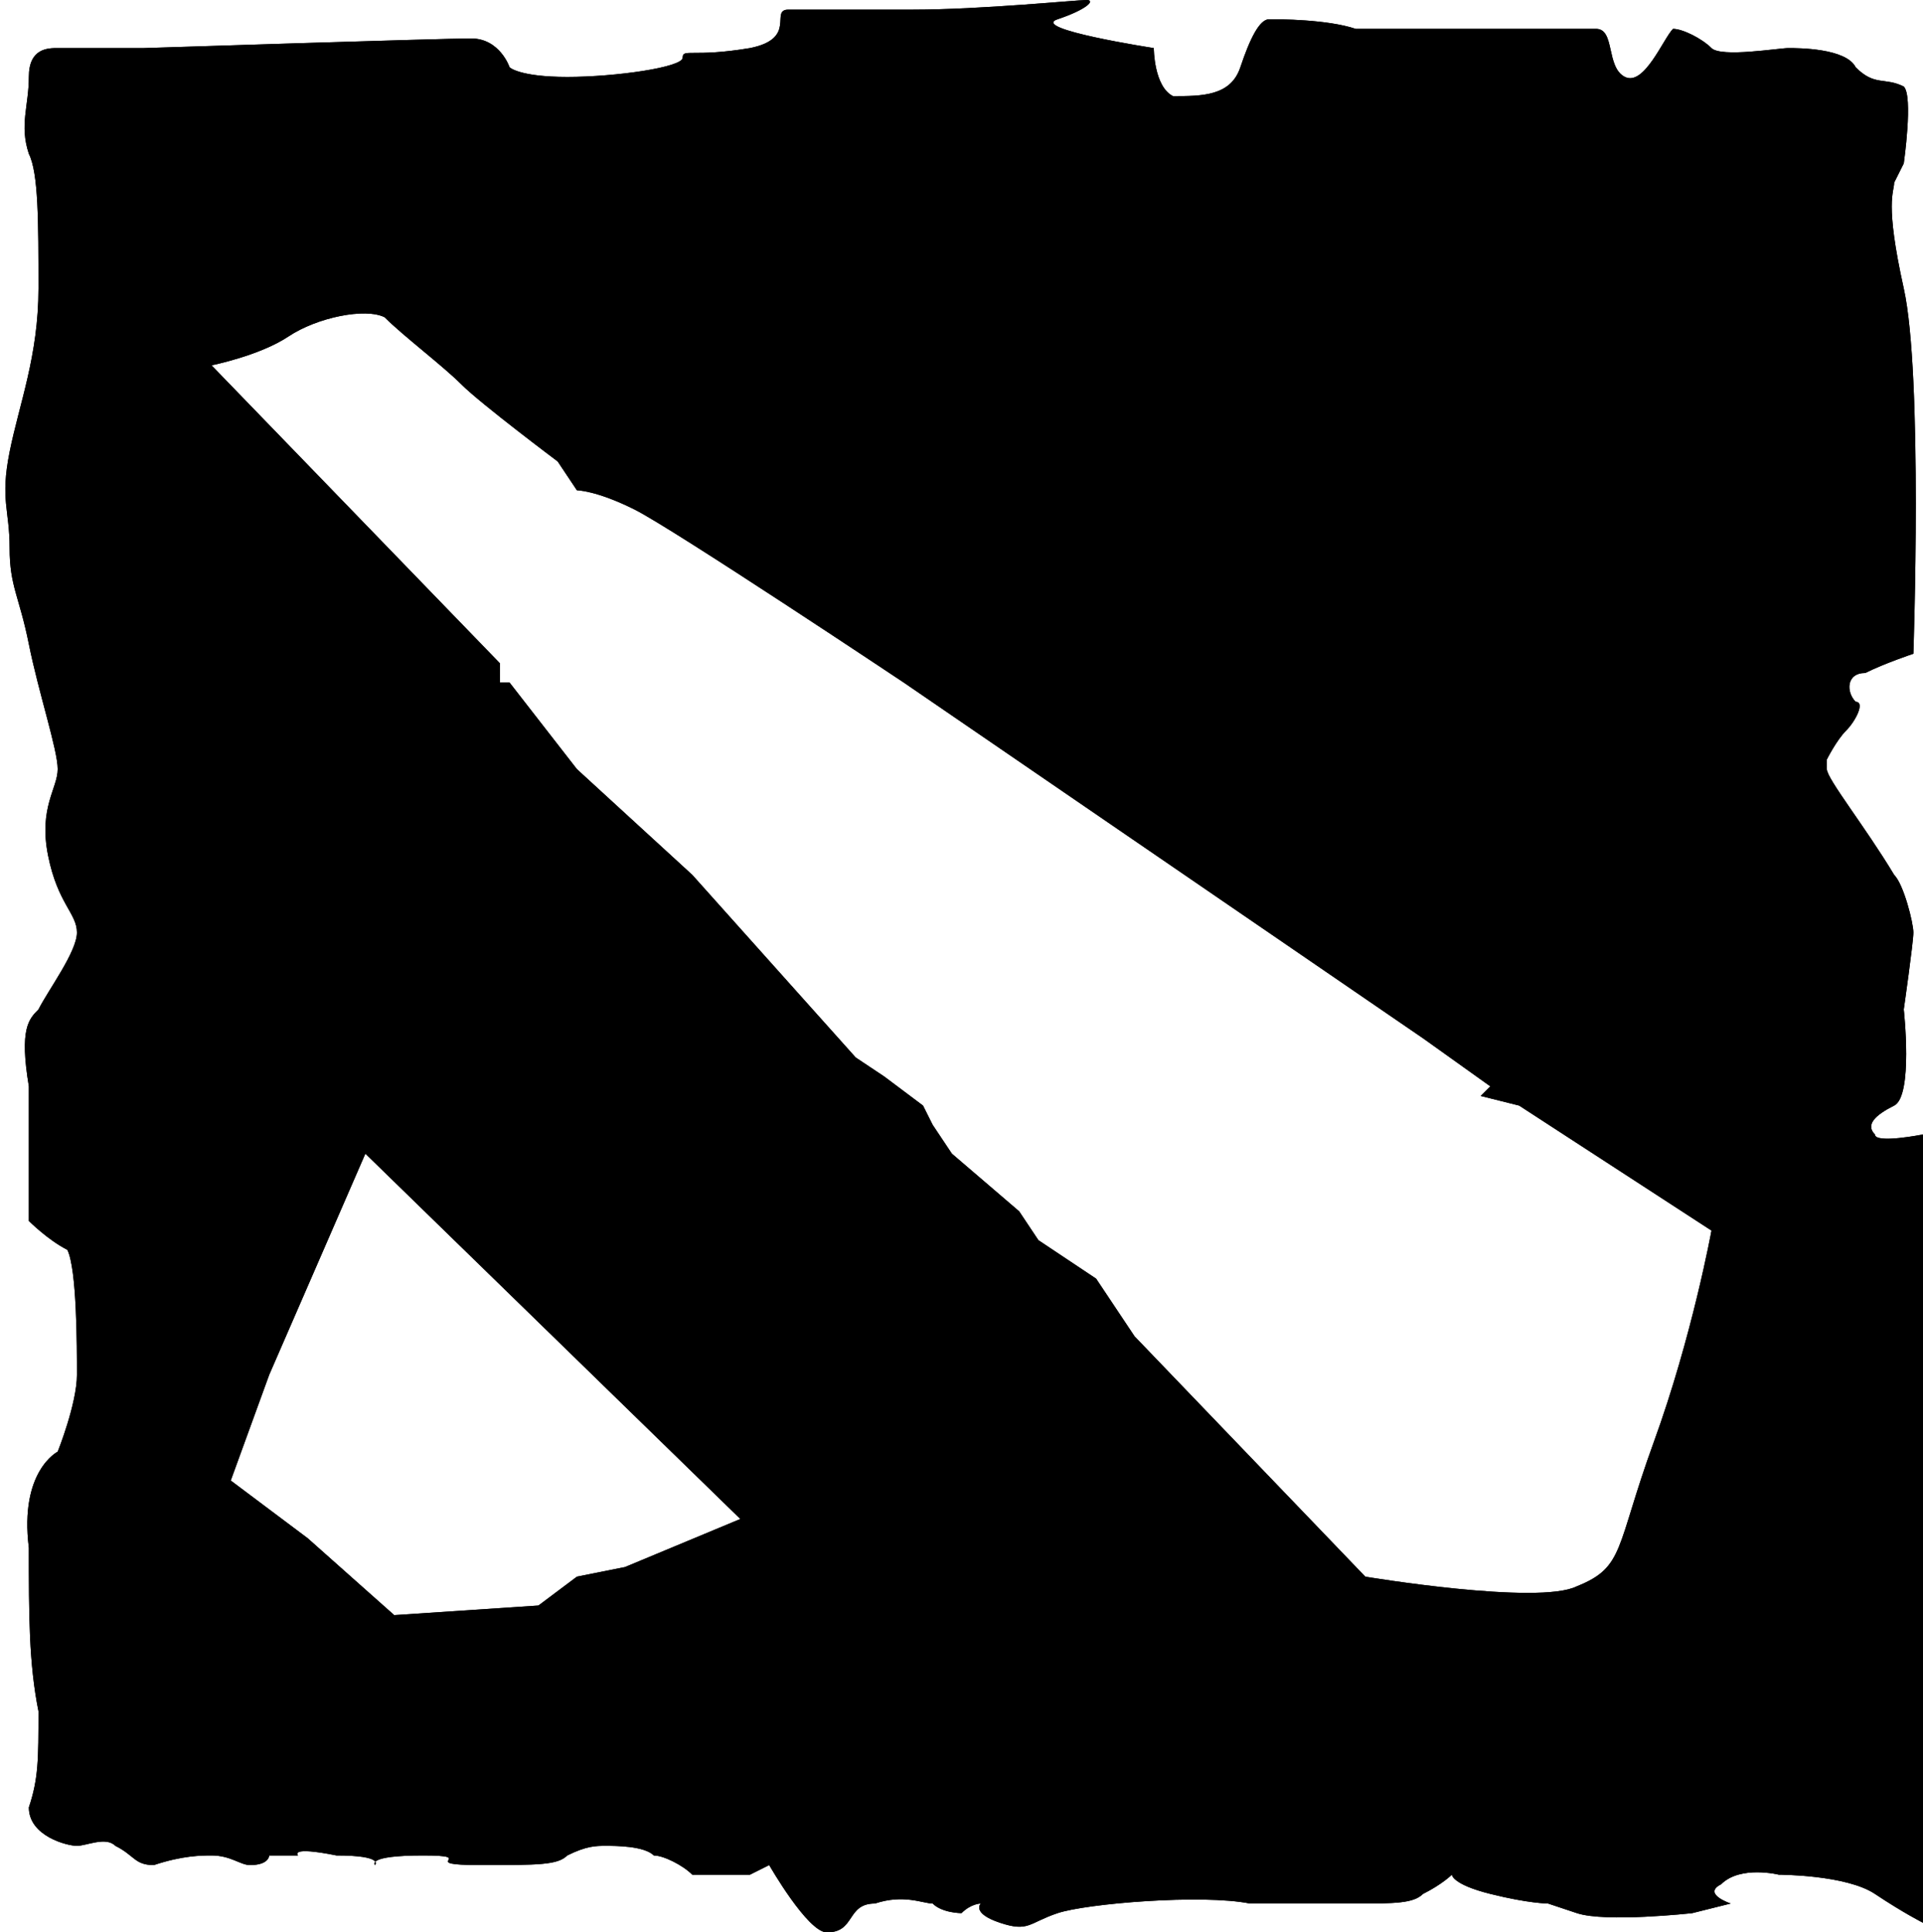 <?xml version="1.0" encoding="utf-8"?>
<!-- Generator: Adobe Illustrator 18.0.0, SVG Export Plug-In . SVG Version: 6.00 Build 0)  -->
<!DOCTYPE svg PUBLIC "-//W3C//DTD SVG 1.1//EN" "http://www.w3.org/Graphics/SVG/1.1/DTD/svg11.dtd">
<svg version="1.1" id="Слой_1" xmlns="http://www.w3.org/2000/svg" xmlns:xlink="http://www.w3.org/1999/xlink" x="0px" y="0px"
	 viewBox="0 0 20 20.1" enable-background="new 0 0 20 20.1" xml:space="preserve">
<g>
	<defs>
		<path id="SVGID_1_" d="M1.5,0.5c0,0-0.8,0-0.9,0c-0.1,0-0.3,0-0.3,0.3c0,0.3-0.1,0.5,0,0.8c0.1,0.2,0.1,0.7,0.1,1.4
			c0,0.7-0.2,1.2-0.3,1.7c-0.1,0.5,0,0.6,0,1c0,0.4,0.1,0.5,0.2,1c0.1,0.5,0.3,1.1,0.3,1.3c0,0.2-0.2,0.4-0.1,0.9
			c0.1,0.5,0.3,0.6,0.3,0.8c0,0.2-0.3,0.6-0.4,0.8c-0.1,0.1-0.2,0.2-0.1,0.8c0,0.7,0,1.4,0,1.4s0.2,0.2,0.4,0.3
			c0.1,0.2,0.1,1,0.1,1.3c0,0.3-0.2,0.8-0.2,0.8s-0.4,0.2-0.3,1c0,0.7,0,1.2,0.1,1.7c0,0.5,0,0.7-0.1,1c0,0.3,0.4,0.4,0.5,0.4
			c0.1,0,0.3-0.1,0.4,0c0.2,0.1,0.2,0.2,0.4,0.2c0.3-0.1,0.5-0.1,0.6-0.1c0.2,0,0.3,0.1,0.4,0.1c0.2,0,0.2-0.1,0.2-0.1l0.3,0
			c0,0-0.1-0.1,0.4,0c0.5,0,0.4,0.1,0.4,0.1s-0.1-0.1,0.5-0.1c0.6,0-0.1,0.1,0.6,0.1c0.6,0,0.8,0,0.9-0.1c0.2-0.1,0.3-0.1,0.4-0.1
			c0.1,0,0.4,0,0.5,0.1c0.1,0,0.3,0.1,0.4,0.2c0.1,0,0.3,0,0.3,0l0.3,0l0.2-0.1c0,0,0.4,0.7,0.6,0.7c0.3,0,0.2-0.3,0.5-0.3
			c0.3-0.1,0.5,0,0.6,0c0.1,0.1,0.3,0.1,0.3,0.1c0.1-0.1,0.2-0.1,0.2-0.1s-0.1,0.1,0.2,0.2c0.3,0.1,0.3,0,0.6-0.1
			c0.3-0.1,1.5-0.2,2-0.1c0.5,0,0.7,0,1.1,0c0.4,0,0.6,0,0.7-0.1c0.2-0.1,0.3-0.2,0.3-0.2s0,0.1,0.4,0.2c0.4,0.1,0.6,0.1,0.6,0.1
			s0,0,0.3,0.1c0.3,0.1,1.2,0,1.2,0l0.4-0.1c0,0-0.3-0.1-0.1-0.2c0.2-0.2,0.6-0.1,0.6-0.1s0.7,0,1,0.2c0.3,0.2,0.5,0.3,0.5,0.3
			l0-8.2c0,0-0.5,0.1-0.5,0c-0.1-0.1,0-0.2,0.2-0.3c0.2-0.1,0.1-1,0.1-1s0.1-0.7,0.1-0.8c0-0.1-0.1-0.5-0.2-0.6
			C19.4,8.6,19,8.1,19,8c0-0.1,0-0.1,0-0.1s0.1-0.2,0.2-0.3c0.1-0.1,0.2-0.3,0.1-0.3c-0.1-0.1-0.1-0.3,0.1-0.3
			c0.2-0.1,0.5-0.2,0.5-0.2s0.1-2.9-0.1-3.8c-0.2-0.9-0.1-1-0.1-1.1c0.1-0.2,0.1-0.2,0.1-0.2s0.1-0.7,0-0.8c-0.2-0.1-0.3,0-0.5-0.2
			c-0.1-0.2-0.6-0.2-0.7-0.2c-0.1,0-0.7,0.1-0.8,0c-0.1-0.1-0.3-0.2-0.4-0.2c-0.1,0.1-0.3,0.6-0.5,0.5c-0.2-0.1-0.1-0.5-0.3-0.5
			c-0.2,0-0.8,0-1.1,0c-0.4,0-1.2,0-1.4,0c-0.3-0.1-0.8-0.1-0.9-0.1c-0.1,0-0.2,0.2-0.3,0.5c-0.1,0.3-0.4,0.3-0.7,0.3
			C12,0.9,12,0.5,12,0.5s-1.3-0.2-1-0.3c0.3-0.1,0.4-0.2,0.3-0.2c-0.1,0-1.1,0.1-1.8,0.1c-0.7,0-1,0-1.3,0c-0.2,0,0.1,0.3-0.4,0.4
			c-0.6,0.1-0.7,0-0.7,0.1c0,0.1-0.7,0.2-1.2,0.2c-0.5,0-0.6-0.1-0.6-0.1S5.2,0.4,4.9,0.4C4.6,0.4,1.5,0.5,1.5,0.5L1.5,0.5z
			 M2.2,3.8c0,0,0.5-0.1,0.8-0.3c0.3-0.2,0.8-0.3,1-0.2C4.2,3.5,4.6,3.8,4.8,4c0.2,0.2,1,0.8,1,0.8L6,5.1c0,0,0.2,0,0.6,0.2
			C7,5.5,9.4,7.1,9.4,7.1l5.4,3.7l0.7,0.5l-0.1,0.1l0.4,0.1l2,1.3c0,0-0.2,1.1-0.6,2.2c-0.4,1.1-0.3,1.3-0.8,1.5
			c-0.4,0.2-2.2-0.1-2.2-0.1l-2.4-2.5l-0.2-0.3l-0.2-0.3l-0.6-0.4l-0.2-0.3L9.9,12l-0.2-0.3l-0.1-0.2l-0.4-0.3L8.9,11L7.2,9.1L6,8
			L5.3,7.1L5.2,7.1l0-0.2L2.2,3.8L2.2,3.8z M11.8,4.4l3.6,2.7l0.4,0l-0.1-0.6l0.1-0.4l0.1-0.5l0.1-0.3L16.2,5l-0.1-0.7l-1.2-0.8
			L14,3.8L13.1,4l-0.7,0C12.4,4.1,11.8,4.4,11.8,4.4L11.8,4.4z M3.8,12l3.9,3.8l-1.2,0.5l-0.5,0.1l-0.4,0.3l-1.5,0.1L3.2,16
			l-0.8-0.6l0.4-1.1L3.8,12L3.8,12z"/>
	</defs>
	<use xlink:href="#SVGID_1_"  overflow="visible" fill-rule="evenodd" clip-rule="evenodd"/>
	<clipPath id="SVGID_2_">
		<use xlink:href="#SVGID_1_"  overflow="visible"/>
	</clipPath>
	<g clip-path="url(#SVGID_2_)">
		<defs>
			<rect id="SVGID_3_" x="0" y="0" width="20" height="20.1"/>
		</defs>
		<use xlink:href="#SVGID_3_"  overflow="visible"/>
		<clipPath id="SVGID_4_">
			<use xlink:href="#SVGID_3_"  overflow="visible"/>
		</clipPath>
	</g>
</g>
</svg>
